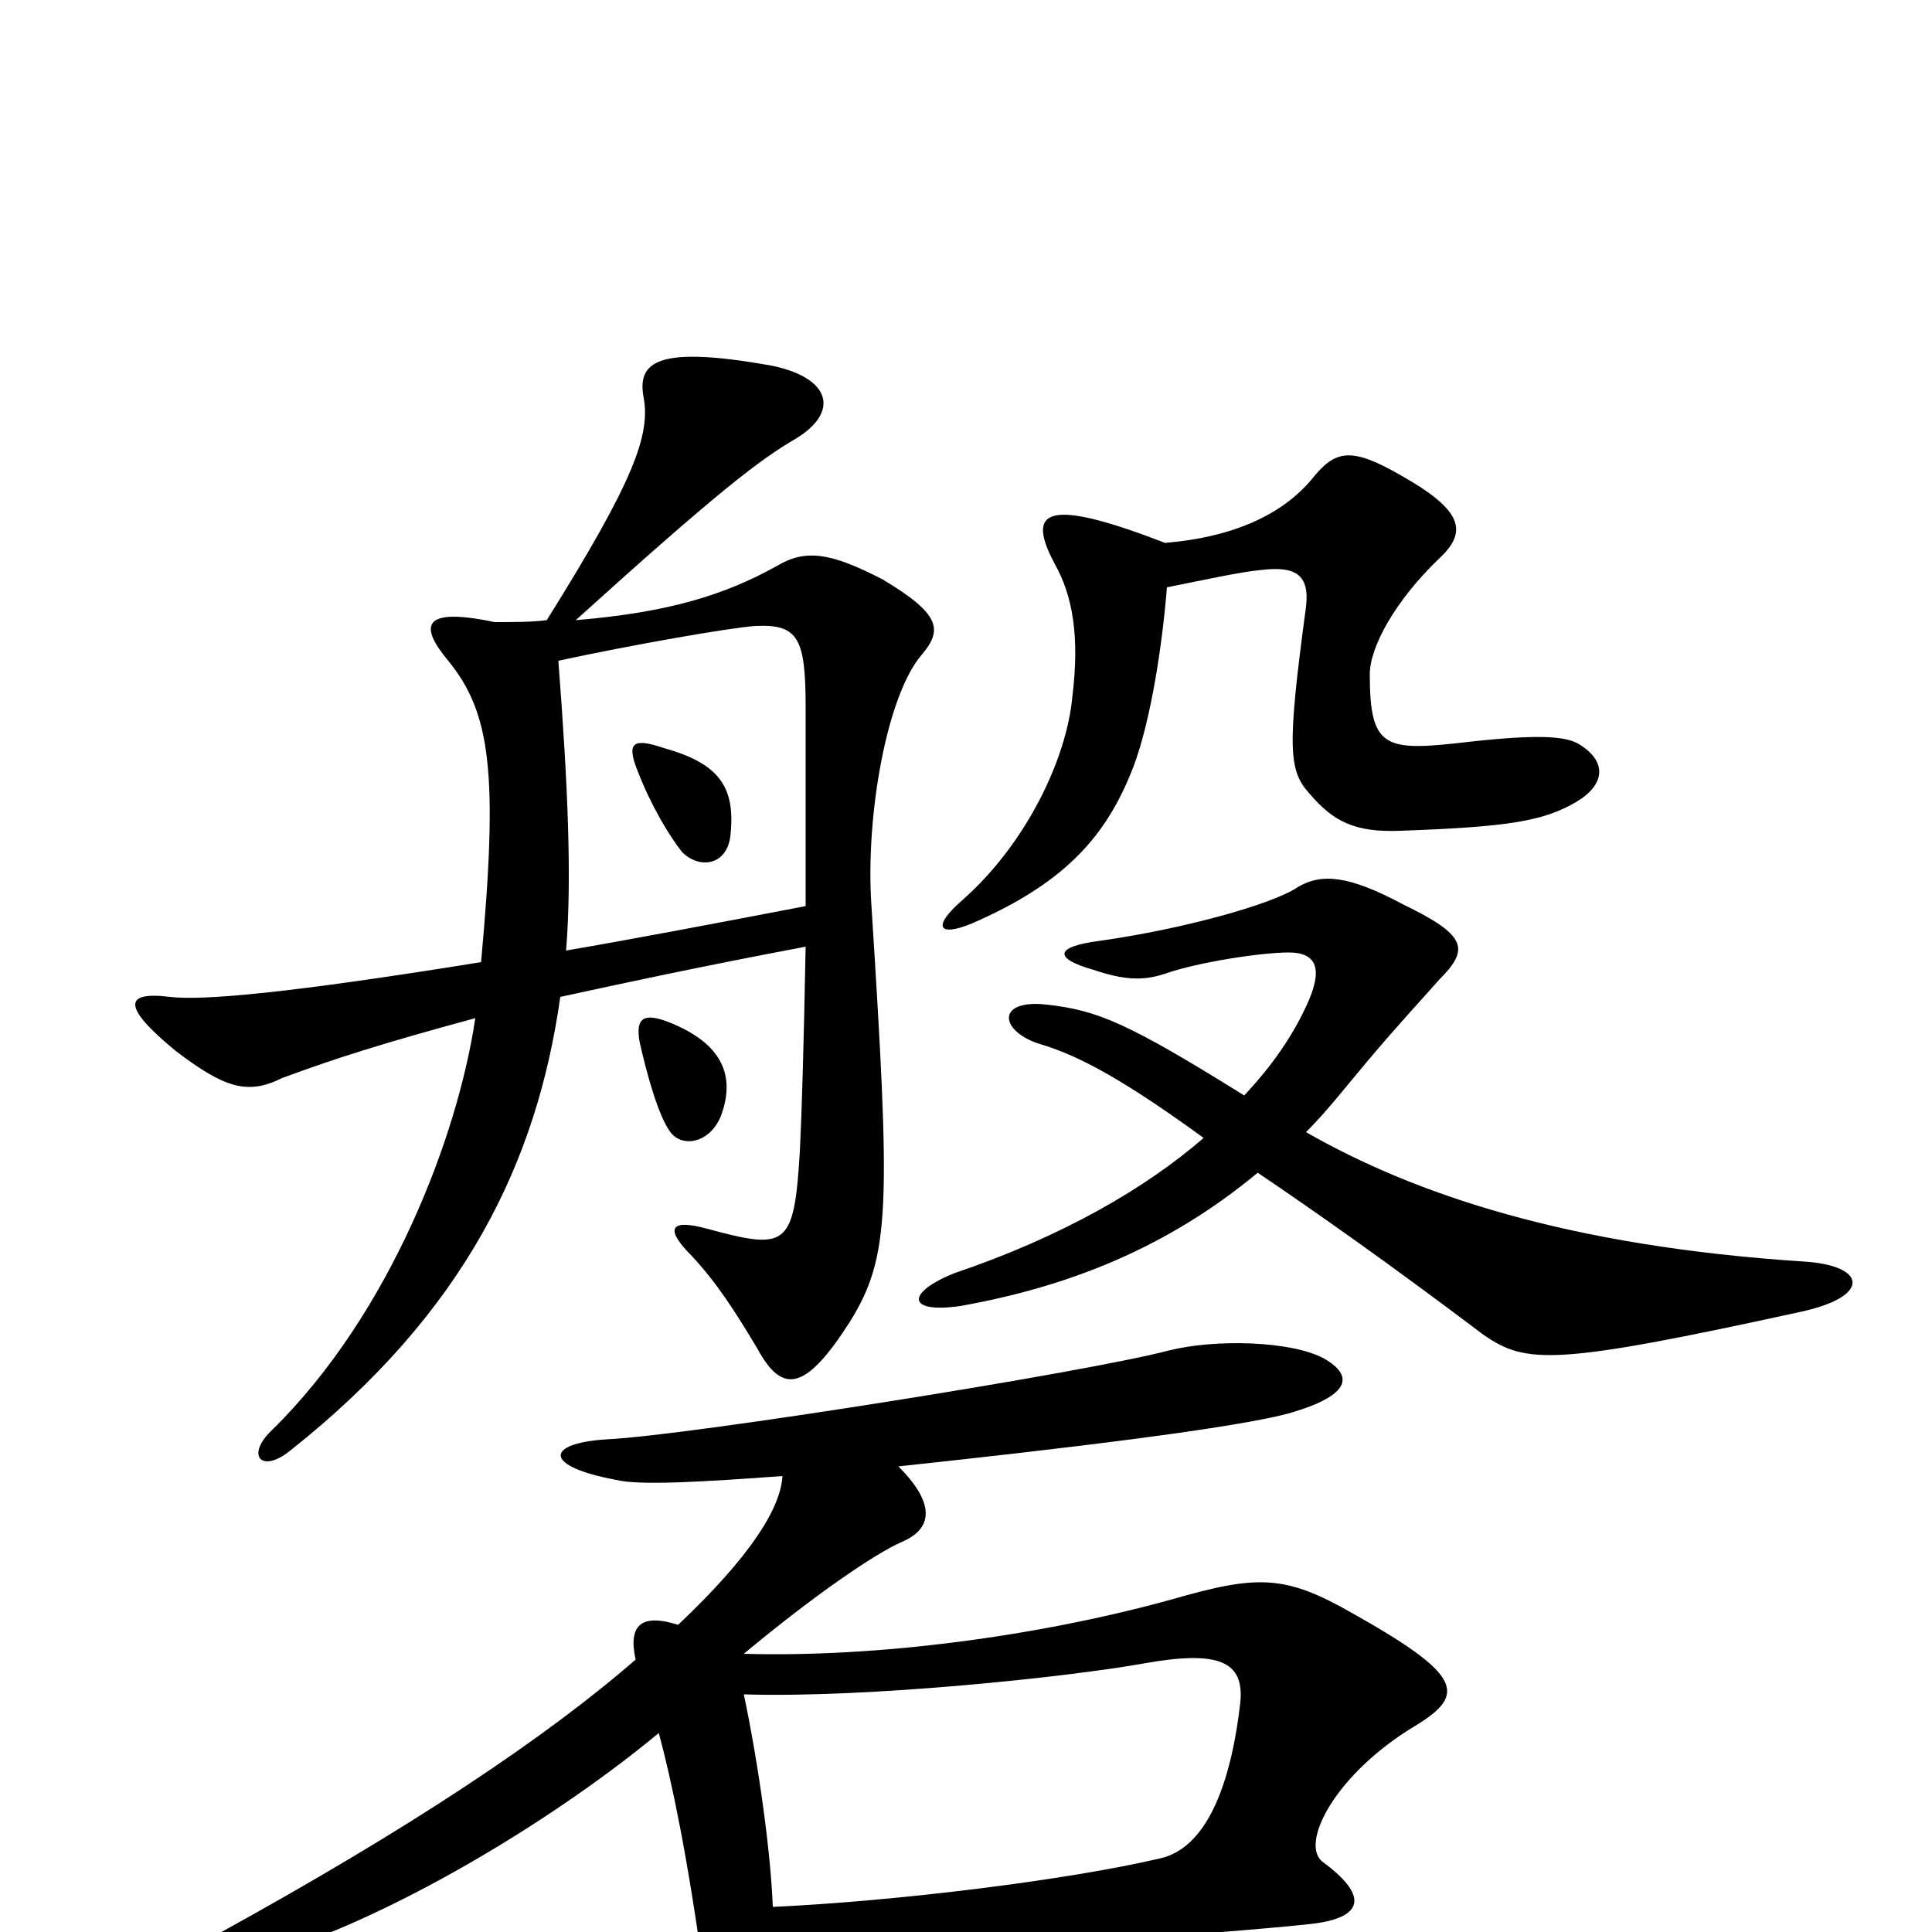 <svg xmlns="http://www.w3.org/2000/svg" viewBox="0 -1000 1000 1000">
	<path fill="#000000" d="M817 -615C810 -619 796 -620 760 -616C717 -611 709 -612 709 -651C709 -665 722 -689 745 -711C760 -725 757 -736 725 -754C699 -769 691 -767 679 -752C664 -734 639 -722 603 -719C541 -743 531 -736 546 -708C555 -692 559 -671 555 -639C552 -607 531 -563 498 -534C482 -520 486 -515 503 -522C549 -542 571 -565 585 -599C594 -620 601 -659 604 -696C624 -700 642 -704 653 -705C670 -707 678 -703 676 -686C666 -612 667 -601 678 -589C690 -575 701 -569 725 -570C781 -572 799 -575 816 -585C831 -594 832 -606 817 -615ZM477 -661C488 -674 487 -682 457 -700C430 -714 417 -716 402 -707C375 -692 346 -683 298 -679C371 -745 393 -762 412 -773C435 -787 430 -805 398 -811C341 -821 330 -813 333 -795C337 -775 328 -751 283 -679C275 -678 266 -678 256 -678C218 -686 217 -676 232 -658C254 -631 258 -600 249 -502C150 -486 105 -482 88 -484C64 -487 63 -479 91 -456C116 -437 128 -433 146 -442C173 -452 198 -460 246 -473C237 -412 202 -320 141 -260C127 -247 135 -237 150 -249C241 -321 278 -399 290 -484C322 -491 364 -500 417 -510C416 -458 415 -424 414 -404C411 -354 407 -353 366 -364C348 -369 343 -365 358 -350C371 -336 380 -322 392 -302C405 -278 417 -280 440 -316C461 -350 461 -375 451 -532C448 -578 459 -640 477 -661ZM373 -422C381 -443 374 -460 346 -471C333 -476 329 -473 331 -461C335 -443 341 -422 347 -414C353 -406 367 -408 373 -422ZM934 -347C811 -355 732 -382 676 -414C687 -425 697 -438 708 -451C724 -470 738 -485 745 -493C761 -509 759 -516 726 -532C698 -547 684 -548 672 -541C659 -532 612 -519 569 -513C546 -510 545 -504 566 -498C581 -493 591 -492 603 -496C620 -502 653 -507 667 -507C682 -507 685 -498 676 -479C669 -464 659 -449 644 -433C583 -471 568 -477 542 -480C516 -483 517 -467 537 -460C554 -455 575 -446 623 -411C593 -385 550 -360 494 -341C469 -331 469 -320 497 -324C553 -334 604 -354 651 -393C682 -372 719 -346 768 -309C790 -294 804 -293 932 -321C969 -329 966 -345 934 -347ZM733 -107C759 -123 757 -133 700 -165C665 -185 651 -185 606 -172C537 -153 454 -142 385 -144C421 -174 453 -196 467 -202C481 -208 486 -220 465 -241C549 -250 642 -261 669 -269C699 -278 701 -288 685 -297C668 -306 629 -307 605 -301C564 -290 357 -257 314 -255C282 -253 281 -241 319 -234C331 -231 364 -233 405 -236C404 -219 388 -194 351 -159C332 -165 325 -159 329 -141C283 -101 213 -54 111 2C90 14 90 22 118 17C180 5 277 -50 341 -103C348 -77 356 -38 364 20C368 50 374 59 383 59C392 59 397 53 399 14C499 10 630 1 677 -4C707 -7 708 -19 685 -36C672 -45 691 -82 733 -107ZM417 -531C370 -522 328 -514 293 -508C296 -545 294 -593 289 -658C326 -666 377 -675 391 -676C413 -677 417 -670 417 -634C417 -594 417 -560 417 -531ZM642 -119C637 -75 624 -43 600 -38C553 -27 465 -16 400 -13C399 -40 393 -85 385 -123C449 -121 553 -132 592 -139C631 -146 644 -140 642 -119ZM378 -567C381 -593 372 -605 343 -613C328 -618 324 -616 330 -601C337 -583 346 -568 353 -559C362 -550 376 -552 378 -567Z"/>
</svg>